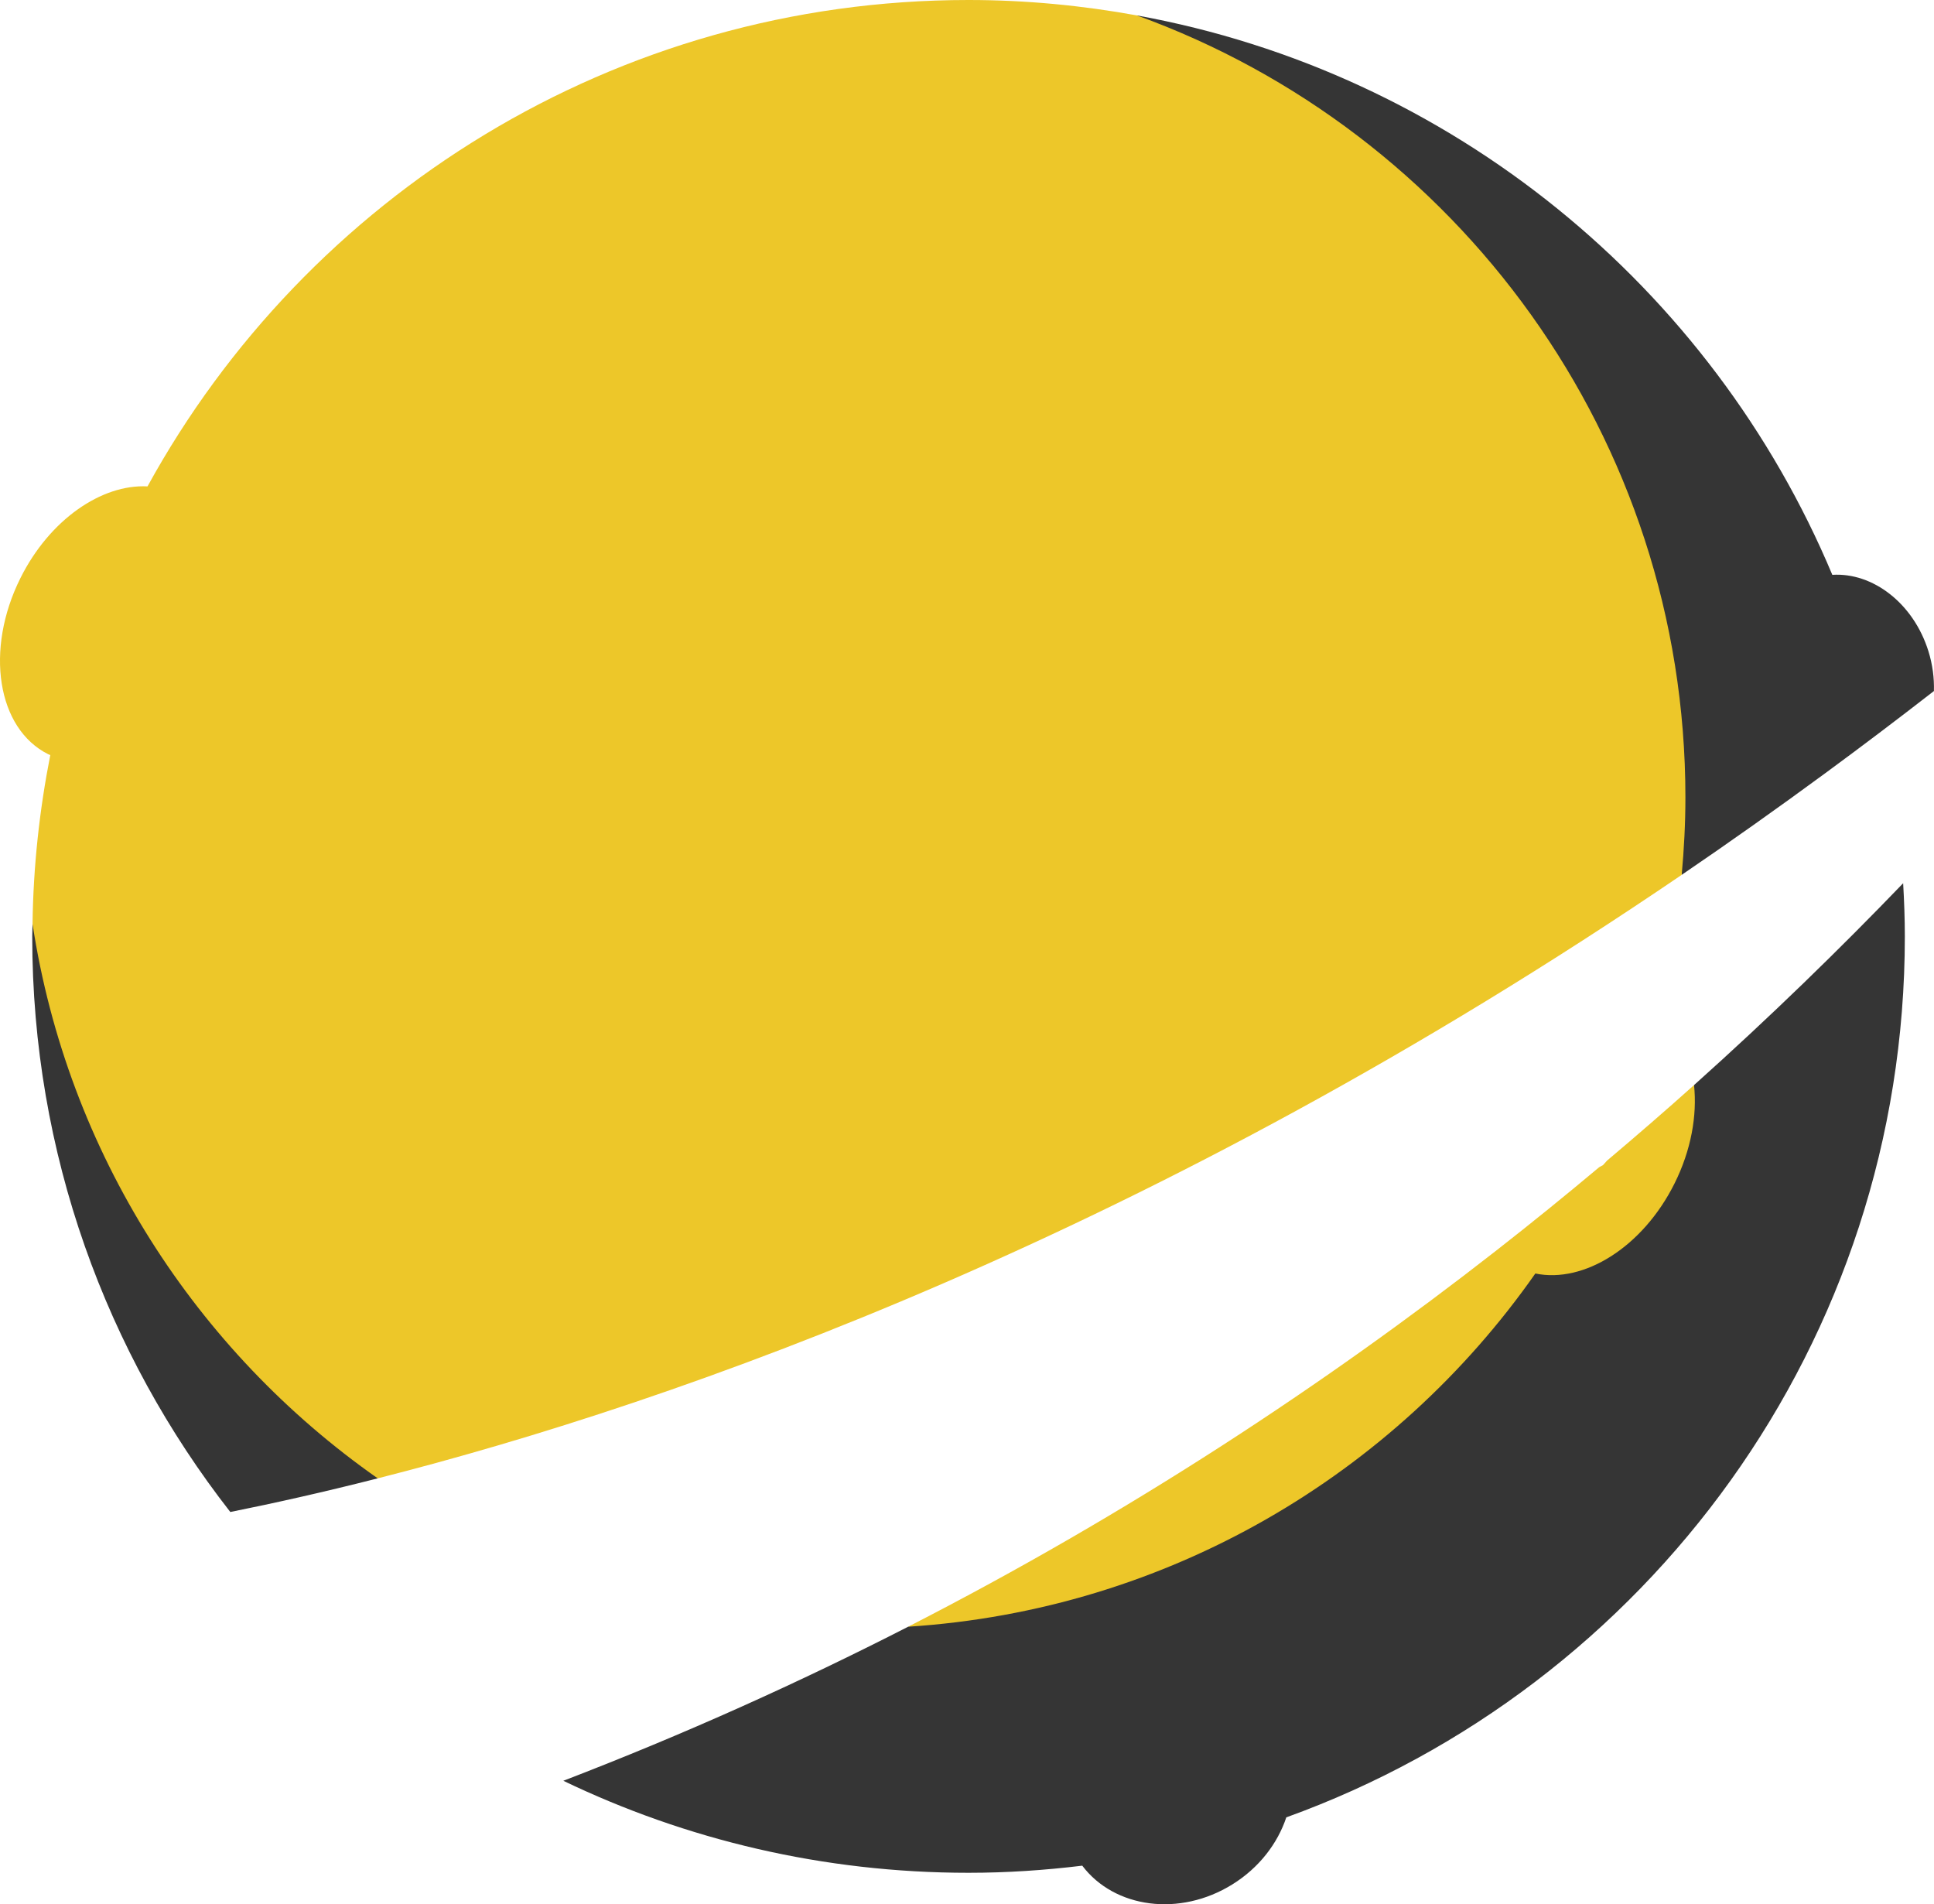 <svg version="1.1" id="图层_1" x="0px" y="0px" width="115.742px" height="113.949px" viewBox="0 0 115.742 113.949" enable-background="new 0 0 115.742 113.949" xml:space="preserve" xmlns:xml="http://www.w3.org/XML/1998/namespace" xmlns="http://www.w3.org/2000/svg" xmlns:xlink="http://www.w3.org/1999/xlink">
  <path fill="#353535" d="M22.606,88.466c-3.293,0.838-6.249,1.496-8.823,2.013C6.362,80.975,1.929,69.025,1.929,56.033
	c0-0.248,0.015-0.494,0.019-0.744c3.673,4.435,6.245,12.265,9.673,17.81C15.191,78.874,21.871,80.224,22.606,88.466z
	 M101.381,64.932c0.191,1.815-2.203,4.049-3.197,6.042c-1.896,3.804-4.592,4.543-7.5,3.938c-3.255,4.647-6.136,6.204-10.75,9.5
	c-7.318,5.226-13.188,9.063-25.584,12.932c-6.495,3.324-13.371,6.428-20.637,9.219c7.338,3.527,15.562,5.506,24.249,5.506
	c2.307,0,4.574-0.154,6.807-0.426c1.931,2.552,5.832,3.079,8.983,1.121c1.601-0.995,2.708-2.448,3.228-4.012
	c21.584-7.787,37.017-28.447,37.017-52.717c0-1.069-0.041-2.128-0.101-3.182C110.125,56.772,105.96,60.832,101.381,64.932z
	 M93.038,35.474c0.729,1.385,7.745,15.348,7.604,16.878c2.842-1.934,5.713-3.968,8.604-6.092c2.151-1.581,4.315-3.217,6.491-4.908
	c0.023-0.774-0.079-1.582-0.33-2.387c-0.893-2.861-3.33-4.721-5.75-4.566c-7.217-17.21-22.777-30.054-41.624-33.477
	C76.371,11.474,76.371,3.766,93.038,35.474z" class="color c1"/>
  <path fill="#EDC729" d="M100.643,52.352C69.005,73.873,40.698,83.871,22.606,88.466C11.732,80.845,4.042,68.992,1.947,55.289
	c0.045-3.455,0.418-6.828,1.062-10.105c-0.041-0.019-0.083-0.031-0.123-0.051c-3.061-1.527-3.806-6.248-1.662-10.543
	c1.742-3.491,4.855-5.627,7.604-5.484C18.35,11.761,36.777,0,57.962,0c3.44,0,6.804,0.328,10.074,0.922
	c19.146,6.922,32.829,25.256,32.829,46.789C100.865,49.276,100.783,50.822,100.643,52.352z M101.381,64.932
	c-1.678,1.503-3.417,3.01-5.205,4.519l-0.242,0.27l-0.227,0.123c-1.999,1.677-4.064,3.352-6.2,5.02
	c-10.149,7.924-21.853,15.667-35.158,22.48c15.533-0.997,29.119-9.119,37.535-21.137c2.908,0.605,6.431-1.582,8.329-5.386
	C101.208,68.828,101.573,66.748,101.381,64.932z" class="color c2"/>
</svg>